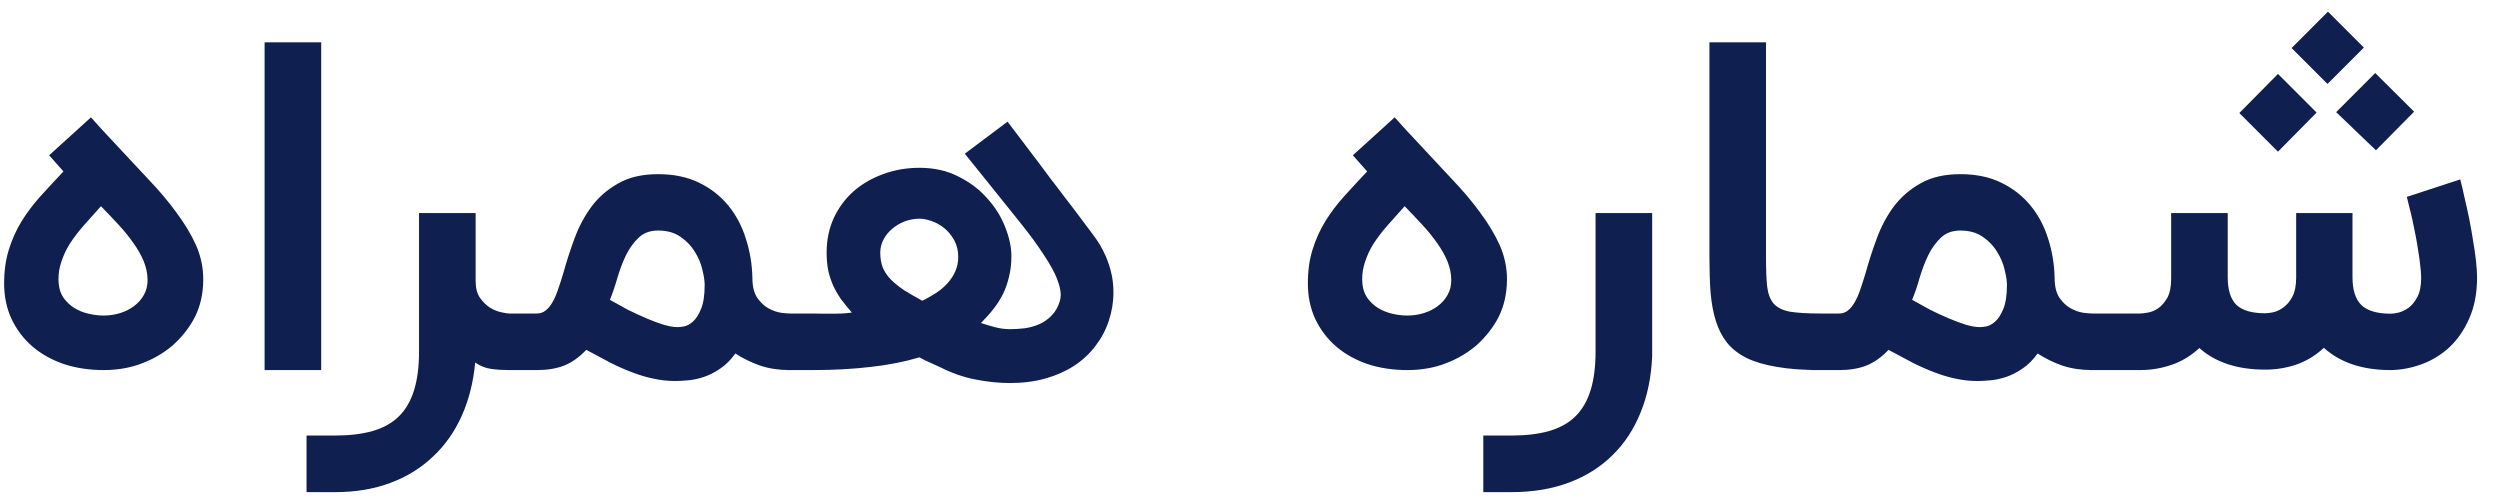 <svg width="75" height="15" viewBox="0 0 75 15" fill="none" xmlns="http://www.w3.org/2000/svg">
<path d="M3.111 11.102C2.674 11.102 2.272 11.041 1.904 10.918C1.54 10.791 1.227 10.614 0.963 10.386C0.699 10.155 0.493 9.88 0.343 9.561C0.197 9.243 0.124 8.891 0.124 8.505C0.124 8.123 0.172 7.782 0.268 7.482C0.363 7.177 0.49 6.895 0.649 6.636C0.813 6.373 1.002 6.123 1.215 5.886C1.434 5.645 1.663 5.398 1.904 5.143L1.474 4.659L2.729 3.52C2.779 3.58 2.838 3.645 2.906 3.718C2.974 3.791 3.043 3.866 3.111 3.943C3.184 4.02 3.254 4.095 3.322 4.168C3.39 4.241 3.452 4.307 3.506 4.366C3.834 4.716 4.152 5.057 4.461 5.389C4.774 5.716 5.052 6.045 5.293 6.377C5.538 6.705 5.736 7.034 5.886 7.366C6.027 7.693 6.097 8.03 6.097 8.375V8.409C6.093 8.809 6.013 9.168 5.859 9.486C5.704 9.8 5.479 10.091 5.184 10.359C4.911 10.591 4.599 10.773 4.249 10.905C3.904 11.036 3.524 11.102 3.111 11.102ZM3.029 6.186C2.847 6.391 2.674 6.584 2.511 6.766C2.352 6.948 2.213 7.13 2.095 7.311C1.981 7.493 1.895 7.68 1.836 7.87C1.781 8.03 1.754 8.202 1.754 8.389C1.754 8.425 1.756 8.464 1.761 8.505C1.774 8.673 1.824 8.818 1.911 8.941C1.997 9.059 2.104 9.159 2.231 9.241C2.359 9.318 2.499 9.375 2.654 9.411C2.809 9.448 2.961 9.466 3.111 9.466C3.284 9.466 3.449 9.441 3.609 9.391C3.768 9.341 3.906 9.27 4.024 9.18C4.147 9.089 4.245 8.977 4.318 8.845C4.39 8.714 4.427 8.568 4.427 8.409C4.427 8.214 4.388 8.023 4.311 7.836C4.234 7.65 4.129 7.466 3.997 7.284C3.87 7.102 3.722 6.92 3.554 6.739C3.386 6.557 3.211 6.373 3.029 6.186ZM9.636 11.102H7.938V1.27H9.636V11.102ZM15.53 11.102H15.271C15.085 11.102 14.908 11.091 14.739 11.068C14.576 11.046 14.414 10.982 14.255 10.877C14.201 11.464 14.067 11.995 13.853 12.473C13.639 12.95 13.353 13.357 12.994 13.693C12.639 14.034 12.214 14.298 11.719 14.484C11.223 14.671 10.667 14.764 10.049 14.764H9.196V13.066H10.049C10.485 13.066 10.862 13.021 11.18 12.93C11.498 12.839 11.76 12.693 11.964 12.493C12.169 12.293 12.321 12.032 12.421 11.709C12.521 11.391 12.571 11.002 12.571 10.543V6.391H14.269V8.43C14.269 8.639 14.312 8.807 14.399 8.934C14.489 9.061 14.592 9.161 14.705 9.234C14.823 9.302 14.937 9.348 15.046 9.37C15.155 9.393 15.23 9.405 15.271 9.405H15.53V11.102ZM20.329 9.814C20.37 9.814 20.433 9.807 20.52 9.793C20.611 9.775 20.702 9.725 20.793 9.643C20.883 9.561 20.963 9.436 21.031 9.268C21.104 9.095 21.14 8.855 21.14 8.545C21.14 8.427 21.117 8.277 21.072 8.095C21.031 7.909 20.956 7.73 20.847 7.557C20.742 7.38 20.599 7.23 20.418 7.107C20.24 6.98 20.015 6.916 19.742 6.916C19.506 6.916 19.313 6.986 19.163 7.127C19.013 7.268 18.886 7.443 18.781 7.652C18.681 7.861 18.595 8.089 18.522 8.334C18.454 8.575 18.379 8.795 18.297 8.995C18.465 9.091 18.642 9.189 18.829 9.289C19.02 9.384 19.206 9.47 19.388 9.548C19.57 9.625 19.74 9.689 19.899 9.739C20.063 9.789 20.206 9.814 20.329 9.814ZM19.742 5.225C20.211 5.225 20.617 5.309 20.963 5.477C21.313 5.645 21.606 5.873 21.843 6.159C22.079 6.445 22.256 6.777 22.374 7.155C22.497 7.532 22.563 7.927 22.572 8.341C22.572 8.595 22.622 8.795 22.722 8.941C22.822 9.082 22.936 9.186 23.063 9.255C23.19 9.323 23.315 9.366 23.438 9.384C23.561 9.398 23.645 9.405 23.69 9.405H23.881V11.102H23.69C23.367 11.102 23.07 11.057 22.797 10.966C22.529 10.87 22.283 10.75 22.061 10.604C21.924 10.796 21.774 10.945 21.611 11.055C21.447 11.168 21.283 11.252 21.12 11.307C20.956 11.361 20.799 11.396 20.649 11.409C20.499 11.423 20.37 11.43 20.261 11.43C20.033 11.43 19.817 11.407 19.613 11.361C19.408 11.32 19.199 11.259 18.986 11.177C18.777 11.1 18.558 11.005 18.331 10.891C18.104 10.773 17.856 10.641 17.588 10.495C17.383 10.714 17.163 10.87 16.927 10.966C16.695 11.057 16.422 11.102 16.108 11.102H15.27L15.256 9.405H16.108C16.208 9.405 16.295 9.375 16.367 9.316C16.445 9.257 16.513 9.175 16.572 9.07C16.636 8.961 16.692 8.832 16.742 8.682C16.797 8.527 16.852 8.357 16.906 8.17C16.997 7.843 17.106 7.507 17.233 7.161C17.361 6.811 17.529 6.493 17.738 6.207C17.952 5.92 18.22 5.686 18.543 5.505C18.865 5.318 19.265 5.225 19.742 5.225ZM30.226 3.65C30.522 4.041 30.822 4.436 31.126 4.836C31.253 5.009 31.387 5.189 31.528 5.375C31.674 5.561 31.819 5.752 31.965 5.948C32.115 6.139 32.26 6.33 32.401 6.52C32.542 6.711 32.678 6.893 32.81 7.066C33.092 7.443 33.276 7.855 33.362 8.3C33.39 8.459 33.403 8.618 33.403 8.777C33.403 9.064 33.356 9.35 33.26 9.636C33.169 9.909 33.035 10.159 32.858 10.386C32.685 10.614 32.474 10.809 32.224 10.973C31.974 11.136 31.688 11.264 31.365 11.354C31.042 11.445 30.688 11.491 30.301 11.491C29.974 11.491 29.635 11.457 29.285 11.389C28.935 11.325 28.578 11.202 28.215 11.021C28.133 10.984 28.053 10.948 27.976 10.911C27.908 10.88 27.837 10.848 27.765 10.816C27.692 10.78 27.631 10.748 27.581 10.72C27.144 10.852 26.66 10.948 26.128 11.007C25.601 11.07 25.017 11.102 24.376 11.102H23.606V9.405H24.376C24.503 9.405 24.615 9.407 24.71 9.411C24.81 9.411 24.906 9.411 24.997 9.411C25.083 9.411 25.169 9.409 25.256 9.405C25.347 9.4 25.447 9.391 25.556 9.377C25.438 9.241 25.331 9.109 25.235 8.982C25.144 8.85 25.065 8.714 24.997 8.573C24.933 8.427 24.883 8.275 24.847 8.116C24.815 7.952 24.799 7.773 24.799 7.577C24.799 7.205 24.869 6.861 25.01 6.548C25.156 6.234 25.353 5.966 25.603 5.743C25.858 5.52 26.153 5.348 26.49 5.225C26.831 5.098 27.197 5.034 27.587 5.034C28.028 5.034 28.419 5.123 28.76 5.3C29.106 5.473 29.394 5.693 29.626 5.961C29.863 6.225 30.04 6.511 30.158 6.82C30.281 7.13 30.342 7.418 30.342 7.686C30.342 7.905 30.319 8.105 30.274 8.286C30.233 8.468 30.174 8.641 30.097 8.805C30.019 8.964 29.924 9.116 29.81 9.261C29.697 9.407 29.569 9.55 29.428 9.691C29.569 9.736 29.715 9.78 29.865 9.82C30.015 9.857 30.16 9.875 30.301 9.875C30.442 9.875 30.59 9.866 30.744 9.848C30.899 9.825 31.044 9.784 31.181 9.725C31.322 9.661 31.444 9.575 31.549 9.466C31.658 9.357 31.74 9.214 31.794 9.036C31.812 8.973 31.822 8.907 31.822 8.839C31.822 8.716 31.785 8.559 31.712 8.368C31.64 8.177 31.506 7.934 31.31 7.639C31.119 7.343 30.881 7.018 30.594 6.664C30.308 6.305 29.994 5.914 29.653 5.491L28.944 4.611L30.226 3.65ZM26.408 7.577C26.408 7.745 26.433 7.895 26.483 8.027C26.538 8.155 26.617 8.273 26.722 8.382C26.831 8.491 26.962 8.598 27.117 8.702C27.276 8.802 27.46 8.909 27.669 9.023C27.81 8.955 27.947 8.877 28.078 8.791C28.21 8.705 28.324 8.609 28.419 8.505C28.519 8.395 28.599 8.275 28.658 8.143C28.717 8.011 28.747 7.866 28.747 7.707C28.747 7.516 28.706 7.348 28.624 7.202C28.542 7.057 28.442 6.936 28.324 6.841C28.206 6.745 28.078 6.675 27.942 6.63C27.81 6.584 27.692 6.561 27.587 6.561C27.433 6.561 27.283 6.589 27.137 6.643C26.997 6.698 26.872 6.773 26.762 6.868C26.653 6.959 26.567 7.066 26.503 7.189C26.44 7.311 26.408 7.441 26.408 7.577ZM42.222 11.102C41.786 11.102 41.383 11.041 41.015 10.918C40.652 10.791 40.338 10.614 40.074 10.386C39.811 10.155 39.604 9.88 39.454 9.561C39.309 9.243 39.236 8.891 39.236 8.505C39.236 8.123 39.283 7.782 39.379 7.482C39.474 7.177 39.602 6.895 39.761 6.636C39.924 6.373 40.113 6.123 40.327 5.886C40.545 5.645 40.774 5.398 41.015 5.143L40.586 4.659L41.84 3.52C41.89 3.58 41.949 3.645 42.018 3.718C42.086 3.791 42.154 3.866 42.222 3.943C42.295 4.02 42.365 4.095 42.434 4.168C42.502 4.241 42.563 4.307 42.618 4.366C42.945 4.716 43.263 5.057 43.572 5.389C43.886 5.716 44.163 6.045 44.404 6.377C44.649 6.705 44.847 7.034 44.997 7.366C45.138 7.693 45.209 8.03 45.209 8.375V8.409C45.204 8.809 45.124 9.168 44.97 9.486C44.815 9.8 44.59 10.091 44.295 10.359C44.022 10.591 43.711 10.773 43.361 10.905C43.015 11.036 42.636 11.102 42.222 11.102ZM42.14 6.186C41.959 6.391 41.786 6.584 41.622 6.766C41.463 6.948 41.324 7.13 41.206 7.311C41.093 7.493 41.006 7.68 40.947 7.87C40.893 8.03 40.865 8.202 40.865 8.389C40.865 8.425 40.868 8.464 40.872 8.505C40.886 8.673 40.936 8.818 41.022 8.941C41.108 9.059 41.215 9.159 41.343 9.241C41.47 9.318 41.611 9.375 41.765 9.411C41.92 9.448 42.072 9.466 42.222 9.466C42.395 9.466 42.561 9.441 42.72 9.391C42.879 9.341 43.018 9.27 43.136 9.18C43.258 9.089 43.356 8.977 43.429 8.845C43.502 8.714 43.538 8.568 43.538 8.409C43.538 8.214 43.499 8.023 43.422 7.836C43.345 7.65 43.24 7.466 43.108 7.284C42.981 7.102 42.834 6.92 42.665 6.739C42.497 6.557 42.322 6.373 42.14 6.186ZM49.565 10.686C49.538 11.314 49.422 11.877 49.217 12.377C49.013 12.882 48.731 13.309 48.372 13.659C48.013 14.014 47.578 14.286 47.069 14.477C46.56 14.668 45.985 14.764 45.344 14.764H44.499V13.066H45.344C45.781 13.066 46.158 13.021 46.476 12.93C46.794 12.839 47.056 12.693 47.26 12.493C47.465 12.293 47.617 12.032 47.717 11.709C47.817 11.391 47.867 11.002 47.867 10.543V6.391H49.565V10.686ZM54.596 11.102C54.096 11.102 53.667 11.07 53.308 11.007C52.949 10.948 52.646 10.859 52.401 10.741C52.156 10.618 51.958 10.464 51.808 10.277C51.662 10.091 51.551 9.873 51.474 9.623C51.396 9.373 51.344 9.091 51.317 8.777C51.294 8.459 51.283 8.109 51.283 7.727V1.27H52.98V7.727C52.98 8.091 52.992 8.382 53.015 8.6C53.042 8.818 53.108 8.989 53.212 9.111C53.321 9.23 53.483 9.309 53.696 9.35C53.915 9.386 54.215 9.405 54.596 9.405V11.102ZM59.396 9.814C59.437 9.814 59.501 9.807 59.587 9.793C59.678 9.775 59.769 9.725 59.86 9.643C59.951 9.561 60.03 9.436 60.099 9.268C60.171 9.095 60.208 8.855 60.208 8.545C60.208 8.427 60.185 8.277 60.139 8.095C60.099 7.909 60.023 7.73 59.914 7.557C59.81 7.38 59.667 7.23 59.485 7.107C59.308 6.98 59.083 6.916 58.81 6.916C58.574 6.916 58.38 6.986 58.23 7.127C58.08 7.268 57.953 7.443 57.849 7.652C57.748 7.861 57.662 8.089 57.589 8.334C57.521 8.575 57.446 8.795 57.364 8.995C57.533 9.091 57.71 9.189 57.896 9.289C58.087 9.384 58.273 9.47 58.455 9.548C58.637 9.625 58.808 9.689 58.967 9.739C59.13 9.789 59.273 9.814 59.396 9.814ZM58.81 5.225C59.278 5.225 59.685 5.309 60.03 5.477C60.38 5.645 60.673 5.873 60.91 6.159C61.146 6.445 61.324 6.777 61.442 7.155C61.564 7.532 61.63 7.927 61.639 8.341C61.639 8.595 61.689 8.795 61.789 8.941C61.889 9.082 62.003 9.186 62.13 9.255C62.258 9.323 62.383 9.366 62.505 9.384C62.628 9.398 62.712 9.405 62.758 9.405H62.949V11.102H62.758C62.435 11.102 62.137 11.057 61.864 10.966C61.596 10.87 61.351 10.75 61.128 10.604C60.992 10.796 60.842 10.945 60.678 11.055C60.514 11.168 60.351 11.252 60.187 11.307C60.023 11.361 59.867 11.396 59.717 11.409C59.567 11.423 59.437 11.43 59.328 11.43C59.101 11.43 58.885 11.407 58.68 11.361C58.476 11.32 58.267 11.259 58.053 11.177C57.844 11.1 57.626 11.005 57.398 10.891C57.171 10.773 56.923 10.641 56.655 10.495C56.451 10.714 56.23 10.87 55.994 10.966C55.762 11.057 55.489 11.102 55.176 11.102H54.337L54.324 9.405H55.176C55.276 9.405 55.362 9.375 55.435 9.316C55.512 9.257 55.58 9.175 55.639 9.07C55.703 8.961 55.76 8.832 55.81 8.682C55.864 8.527 55.919 8.357 55.974 8.17C56.064 7.843 56.173 7.507 56.301 7.161C56.428 6.811 56.596 6.493 56.805 6.207C57.019 5.92 57.287 5.686 57.61 5.505C57.933 5.318 58.333 5.225 58.81 5.225ZM67.957 11.089C67.125 11.089 66.466 10.873 65.98 10.441C65.73 10.673 65.453 10.841 65.148 10.945C64.844 11.05 64.53 11.102 64.207 11.102H62.673V9.405H64.207C64.262 9.405 64.339 9.395 64.439 9.377C64.544 9.359 64.646 9.316 64.746 9.248C64.85 9.175 64.941 9.07 65.019 8.934C65.096 8.793 65.135 8.6 65.135 8.355V6.391H66.832V8.327C66.832 8.7 66.919 8.973 67.091 9.145C67.269 9.314 67.557 9.398 67.957 9.398C68.012 9.398 68.089 9.389 68.189 9.37C68.294 9.348 68.396 9.3 68.496 9.227C68.6 9.155 68.691 9.048 68.769 8.907C68.846 8.761 68.885 8.568 68.885 8.327V6.391H70.575V8.327C70.575 8.7 70.664 8.975 70.841 9.152C71.023 9.325 71.316 9.411 71.721 9.411C71.78 9.411 71.859 9.4 71.96 9.377C72.064 9.35 72.166 9.3 72.266 9.227C72.366 9.15 72.453 9.041 72.525 8.9C72.598 8.759 72.635 8.568 72.635 8.327C72.635 8.227 72.625 8.107 72.607 7.966C72.594 7.825 72.573 7.677 72.546 7.523C72.523 7.364 72.496 7.205 72.464 7.045C72.432 6.882 72.4 6.727 72.369 6.582C72.337 6.436 72.305 6.305 72.273 6.186C72.246 6.068 72.223 5.975 72.205 5.907L73.807 5.382C73.816 5.414 73.835 5.486 73.862 5.6C73.889 5.714 73.921 5.855 73.957 6.023C73.998 6.191 74.039 6.377 74.08 6.582C74.121 6.786 74.157 6.993 74.189 7.202C74.225 7.407 74.255 7.609 74.278 7.809C74.3 8.005 74.312 8.177 74.312 8.327C74.312 8.791 74.234 9.198 74.08 9.548C73.93 9.893 73.732 10.182 73.487 10.414C73.241 10.641 72.964 10.811 72.655 10.925C72.346 11.039 72.034 11.098 71.721 11.102C70.875 11.102 70.207 10.88 69.716 10.434C69.466 10.666 69.189 10.834 68.885 10.939C68.585 11.039 68.275 11.089 67.957 11.089ZM69.498 3.377L68.339 4.55L67.18 3.391L68.339 2.218L69.498 3.377ZM72.423 3.35L71.278 4.509L70.085 3.364L71.257 2.191L72.423 3.35ZM70.916 1.427L69.825 2.518L68.748 1.441L69.839 0.35L70.916 1.427Z" fill="#0E1F50"/>
</svg>
